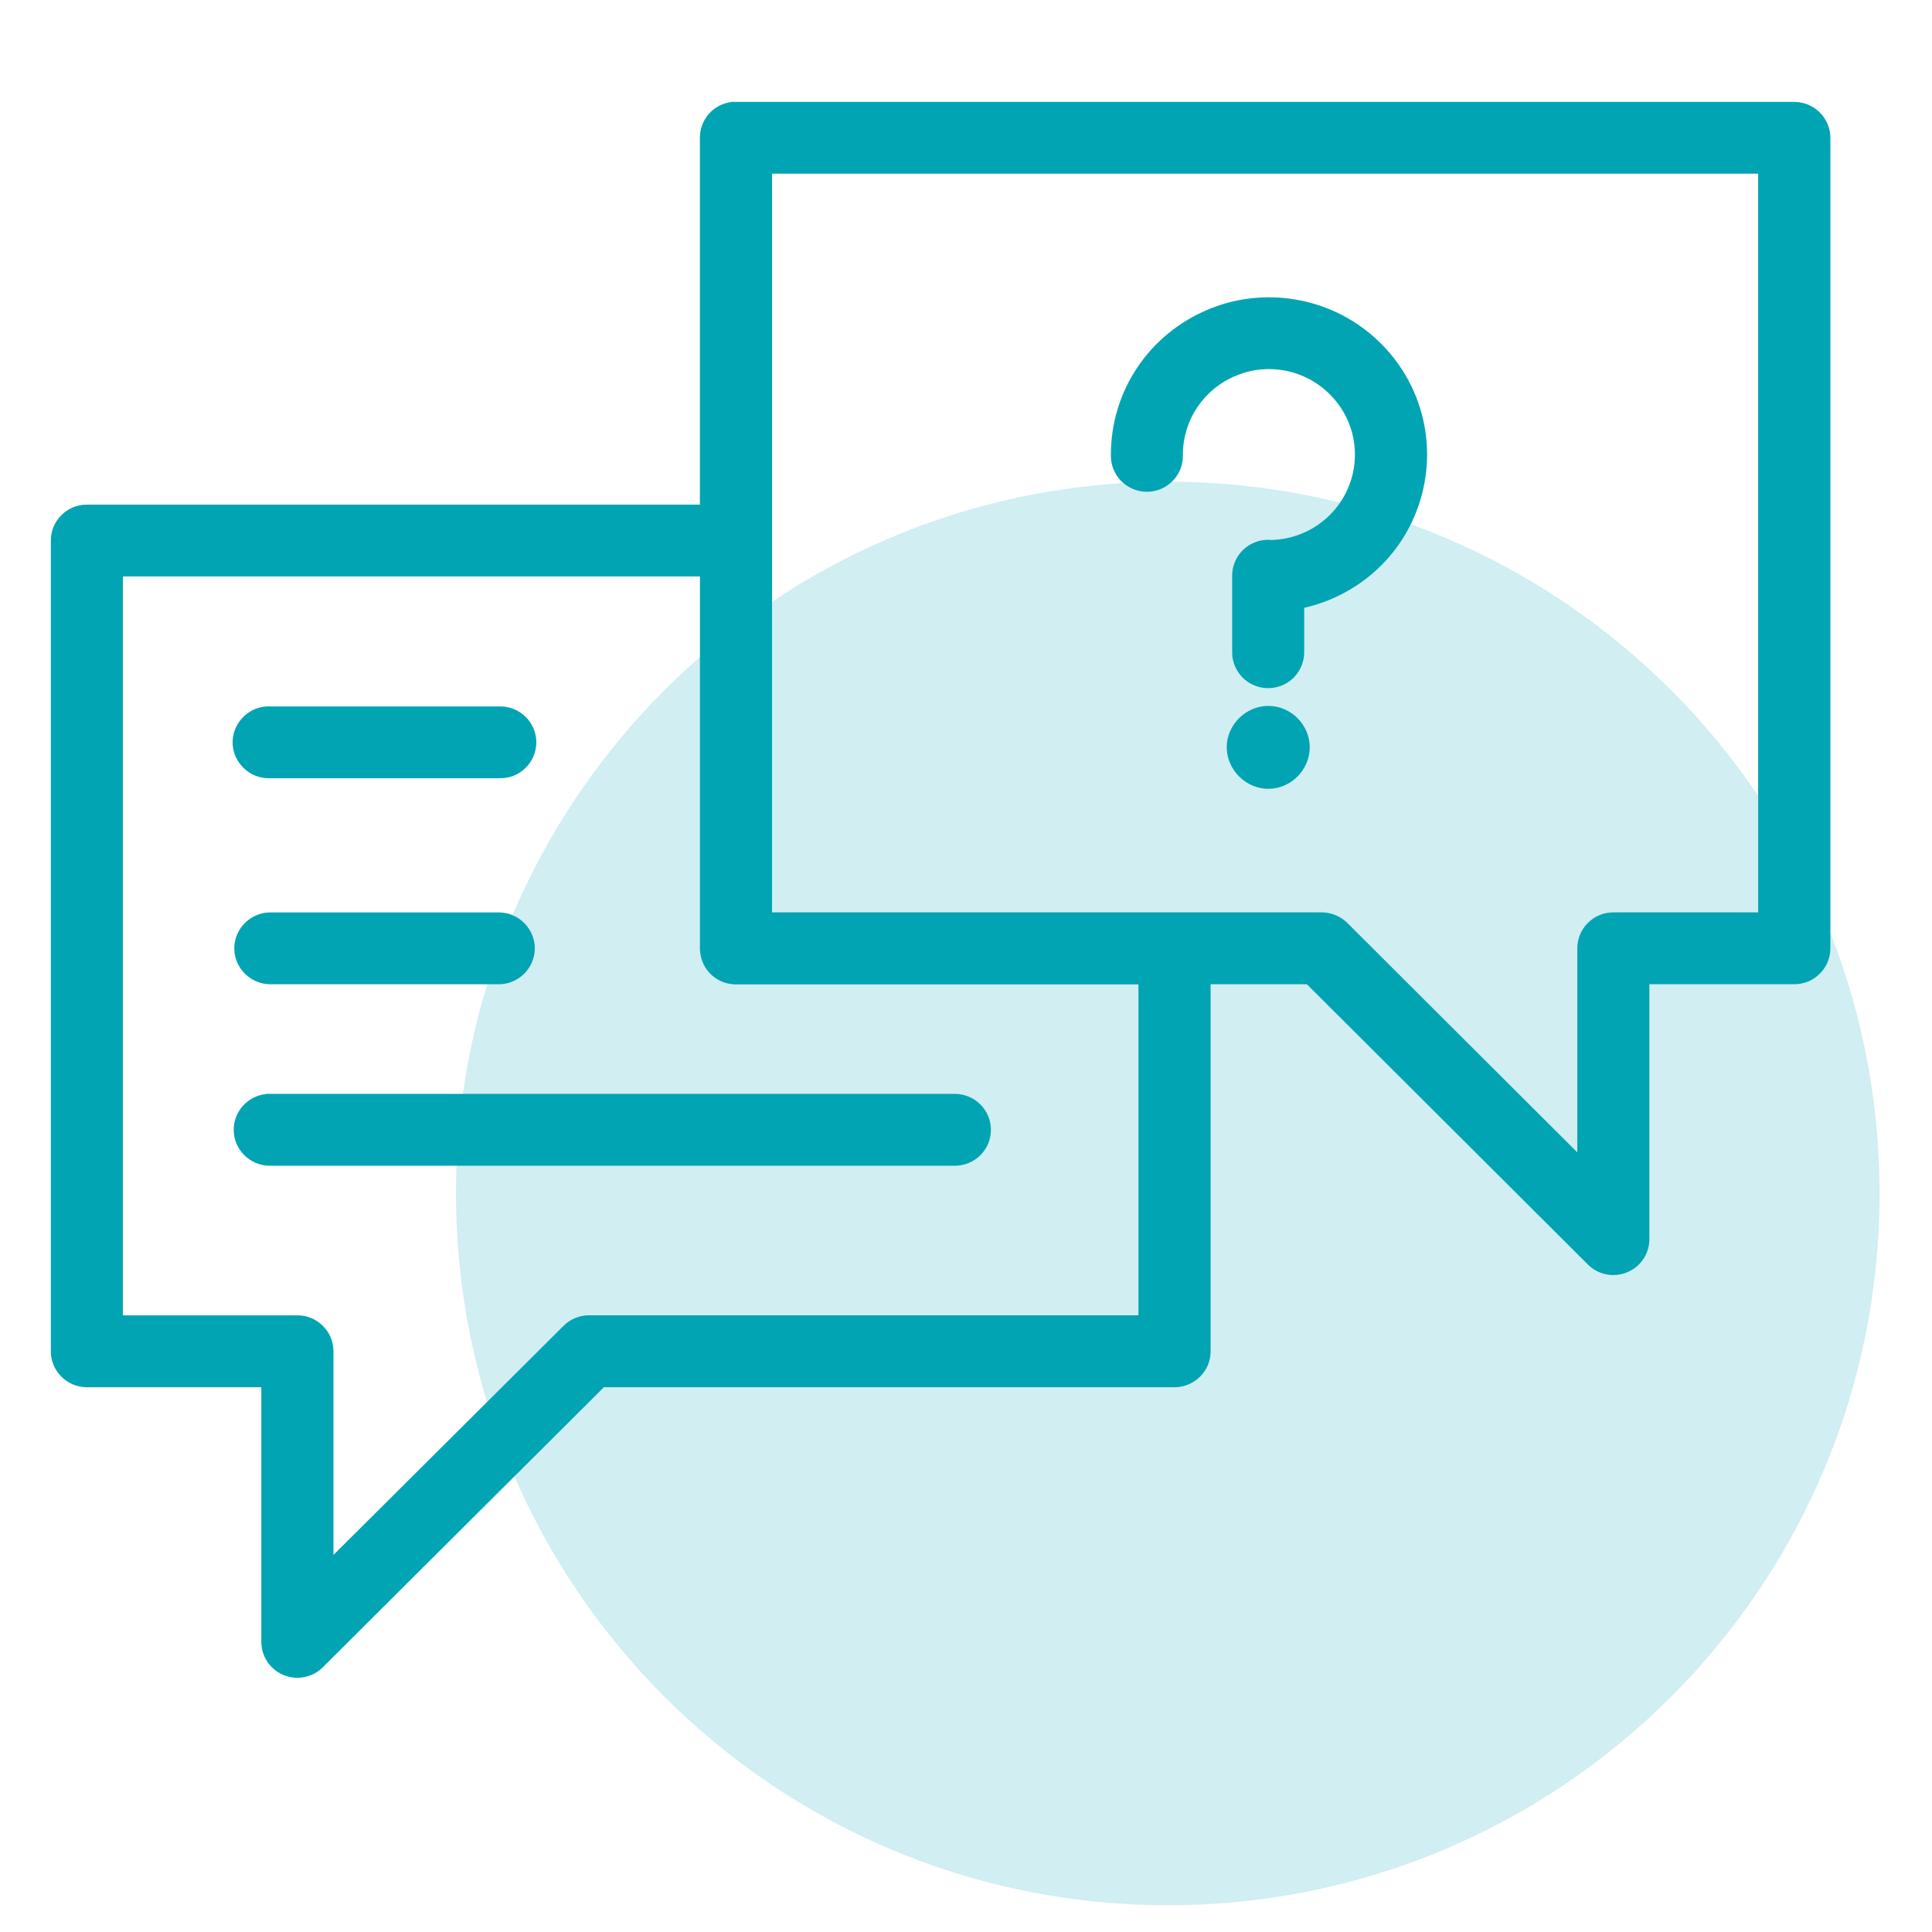 <svg viewBox="0 0 38 38" fill="none" xmlns="http://www.w3.org/2000/svg">
<path d="M8.969 23.474C8.969 15.742 15.237 9.474 22.969 9.474C30.701 9.474 36.969 15.742 36.969 23.474C36.969 31.206 30.701 37.474 22.969 37.474C15.237 37.474 8.969 31.206 8.969 23.474Z" fill="#D1EEF2"/>
<path d="M18.781 22.929C18.967 22.929 19.149 22.854 19.281 22.723C19.416 22.589 19.49 22.412 19.49 22.222C19.49 22.033 19.414 21.853 19.281 21.722C19.147 21.588 18.969 21.516 18.778 21.515H5.304H5.231V21.519C4.875 21.556 4.597 21.857 4.597 22.222C4.597 22.61 4.914 22.927 5.304 22.929H18.781V22.929Z" fill="#00A4B3"/>
<path d="M35.291 2.004H14.482C14.471 2.004 14.46 2.004 14.448 2.004L14.445 2L14.404 2.004C14.04 2.041 13.766 2.343 13.766 2.708V9.926H1.706C1.517 9.926 1.339 10 1.206 10.134C1.072 10.268 0.999 10.447 1 10.635V26.575C0.999 26.965 1.315 27.283 1.706 27.285H5.14V32.294C5.14 32.58 5.312 32.836 5.577 32.946C5.666 32.982 5.758 33 5.85 33C6.033 33 6.213 32.929 6.349 32.794L11.877 27.285H23.103C23.29 27.285 23.473 27.208 23.605 27.076C23.739 26.942 23.812 26.764 23.811 26.575V19.359H25.705L31.227 24.867C31.431 25.074 31.735 25.135 32.004 25.024C32.272 24.913 32.443 24.656 32.441 24.367V19.358H35.292C35.48 19.358 35.658 19.286 35.791 19.153C35.926 19.02 36 18.843 36.001 18.654V2.708C35.999 2.32 35.681 2.005 35.292 2.005L35.291 2.004ZM31.024 18.654V22.666L26.5 18.153L26.478 18.132H26.477C26.348 18.014 26.174 17.945 25.997 17.945H15.185V3.416H34.581V17.945H31.73C31.338 17.947 31.022 18.265 31.024 18.655V18.654ZM6.558 26.545H6.557C6.549 26.367 6.476 26.201 6.348 26.076C6.215 25.944 6.037 25.871 5.85 25.871H2.417V11.338H13.767V18.655C13.767 18.678 13.768 18.702 13.771 18.724C13.806 19.088 14.11 19.362 14.476 19.362H22.392V25.87H11.579C11.391 25.872 11.215 25.946 11.083 26.079L6.559 30.583V26.545H6.558Z" fill="#00A4B3"/>
<path d="M24.947 13.884C24.503 13.884 24.128 14.257 24.128 14.697C24.128 15.138 24.503 15.515 24.947 15.515C25.391 15.515 25.761 15.141 25.761 14.697C25.761 14.254 25.388 13.884 24.947 13.884Z" fill="#00A4B3"/>
<path d="M25.19 5.857V5.855L25.118 5.852C24.65 5.829 24.197 5.907 23.768 6.085C22.598 6.57 21.845 7.696 21.85 8.954C21.846 9.142 21.92 9.328 22.053 9.462C22.185 9.596 22.37 9.673 22.558 9.673H22.561C22.75 9.672 22.934 9.594 23.066 9.458C23.199 9.323 23.271 9.137 23.266 8.95C23.263 8.266 23.673 7.653 24.311 7.389C24.946 7.126 25.67 7.27 26.157 7.757C26.642 8.241 26.783 8.963 26.517 9.595C26.263 10.199 25.672 10.602 25.014 10.621H25.006C24.982 10.618 24.956 10.617 24.93 10.617C24.564 10.625 24.265 10.904 24.236 11.273V11.288V11.296C24.236 11.302 24.235 11.309 24.235 11.316C24.235 11.322 24.235 11.33 24.235 11.336C24.235 11.342 24.235 11.348 24.235 11.351V12.814C24.23 13.003 24.304 13.188 24.437 13.323C24.569 13.458 24.753 13.535 24.943 13.535C25.133 13.535 25.318 13.458 25.45 13.323C25.582 13.188 25.656 13.002 25.652 12.815V11.955C26.63 11.732 27.44 11.058 27.825 10.143C28.315 8.978 28.054 7.648 27.161 6.756C26.633 6.229 25.935 5.911 25.189 5.856L25.19 5.857Z" fill="#00A4B3"/>
<path d="M9.825 17.946H5.302C4.919 17.955 4.608 18.271 4.608 18.653C4.608 19.034 4.919 19.35 5.303 19.359H9.827C10.209 19.35 10.519 19.034 10.519 18.653C10.519 18.271 10.208 17.955 9.825 17.946Z" fill="#00A4B3"/>
<path d="M5.284 15.307C5.29 15.307 5.297 15.307 5.304 15.307H9.824C10.014 15.313 10.2 15.238 10.335 15.106C10.471 14.974 10.549 14.79 10.549 14.601C10.549 14.412 10.471 14.228 10.335 14.096C10.2 13.963 10.012 13.891 9.825 13.895H5.308C5.283 13.893 5.259 13.893 5.234 13.895H5.233C4.851 13.923 4.557 14.256 4.576 14.636C4.596 15.01 4.912 15.307 5.284 15.307Z" fill="#00A4B3"/>
</svg>
